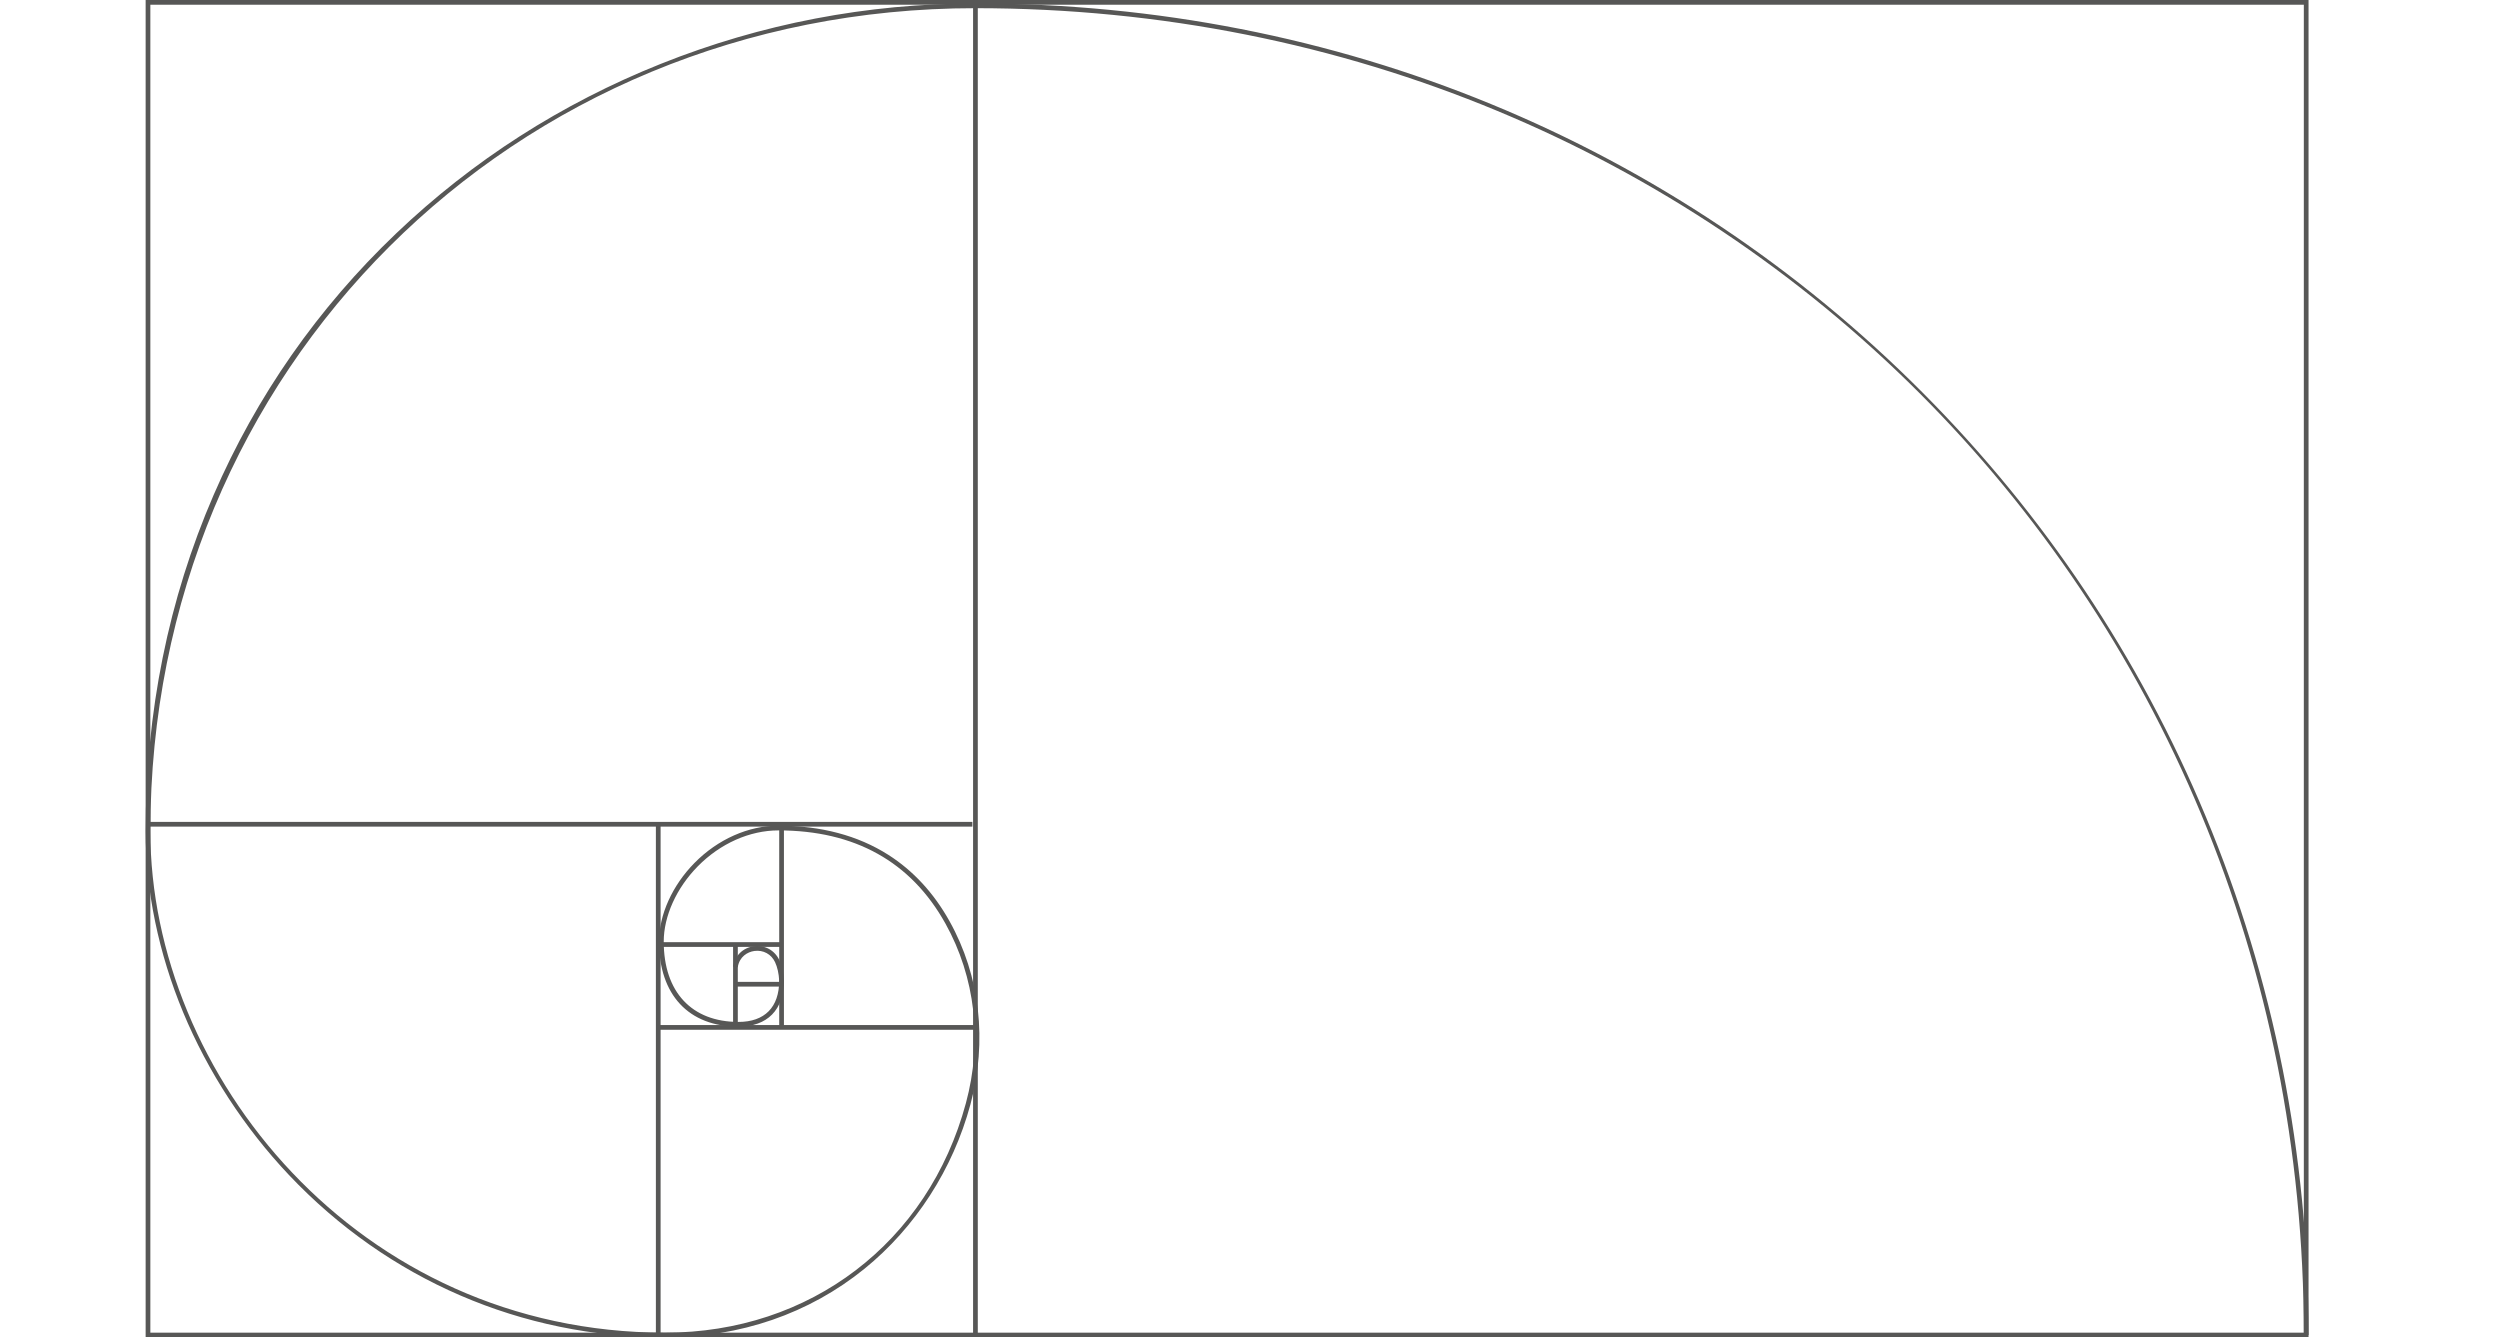 <svg class='svg' width="944" height="505" viewBox="0 0 944 505" fill="none" xmlns="http://www.w3.org/2000/svg">
<path d="M871.707 505H54.992V0H871.707V505ZM56.773 503.214H869.925V1.786H56.773V503.214Z" fill="#575756"/>
<path d="M367.172 310.346H55.883V312.132H367.172V310.346Z" fill="#575756"/>
<path d="M249.443 311.233H247.662V504.107H249.443V311.233Z" fill="#575756"/>
<path d="M368.77 387.057H248.553V388.843H368.77V387.057Z" fill="#575756"/>
<path d="M296.013 311.233H294.231V387.956H296.013V311.233Z" fill="#575756"/>
<path d="M295.123 355.762H248.553V357.548H295.123V355.762Z" fill="#575756"/>
<path d="M278.593 356.655H276.812V387.956H278.593V356.655Z" fill="#575756"/>
<path d="M295.123 370.752H277.703V372.538H295.123V370.752Z" fill="#575756"/>
<path d="M369.215 0.893H367.433V504.089H369.215V0.893Z" fill="#575756"/>
<path d="M251.148 505C196.952 505 146.51 483.224 109.122 443.689C92.29 425.889 78.47 404.649 69.163 382.271C59.892 359.971 54.986 336.302 54.986 313.817C54.986 268.954 63.627 226.253 80.667 186.897C96.828 149.577 120.015 116.347 149.587 88.141C178.44 60.614 212.068 39.07 249.533 24.104C287.401 8.971 327.367 1.304 368.324 1.304C504.684 1.304 631.761 53.542 726.136 148.404C771.933 194.434 807.836 248.202 832.852 308.209C858.635 370.067 871.713 435.974 871.713 504.113H869.931C869.925 223.163 649.596 3.09 368.324 3.09C193.62 3.09 56.774 139.576 56.774 313.817C56.774 405.286 134.881 503.214 251.148 503.214C305.938 503.214 350.518 469.204 364.719 416.567C371.05 393.112 368.3 369.014 356.98 348.708C343.979 325.384 322.764 313.561 293.929 313.561C283.066 313.561 271.971 318.502 263.484 327.122C255.436 335.301 250.626 345.922 250.626 355.542C250.626 374.538 261.174 385.879 278.837 385.879C288.762 385.879 294.226 380.331 294.226 370.258C294.065 367.555 293.543 365.204 292.664 363.317C291.256 360.286 288.191 358.626 284.859 359.084C282.252 359.441 279.241 361.221 278.594 365.144L278.576 365.269L276.818 364.995L276.841 364.853C277.507 360.828 280.559 357.87 284.622 357.31C288.75 356.744 292.539 358.804 294.285 362.561C295.253 364.65 295.835 367.222 296.013 370.198C296.013 381.313 289.759 387.659 278.843 387.659C260.063 387.659 248.85 375.651 248.85 355.536C248.85 345.463 253.845 334.367 262.219 325.866C271.033 316.906 282.591 311.769 293.929 311.769C309.983 311.769 323.94 315.472 335.403 322.764C344.822 328.759 352.603 337.194 358.536 347.833C370.082 368.543 372.885 393.118 366.435 417.031C359.837 441.481 345.624 463.525 326.417 479.092C305.51 496.041 279.478 505 251.148 505Z" fill="#575756"/>
</svg>
